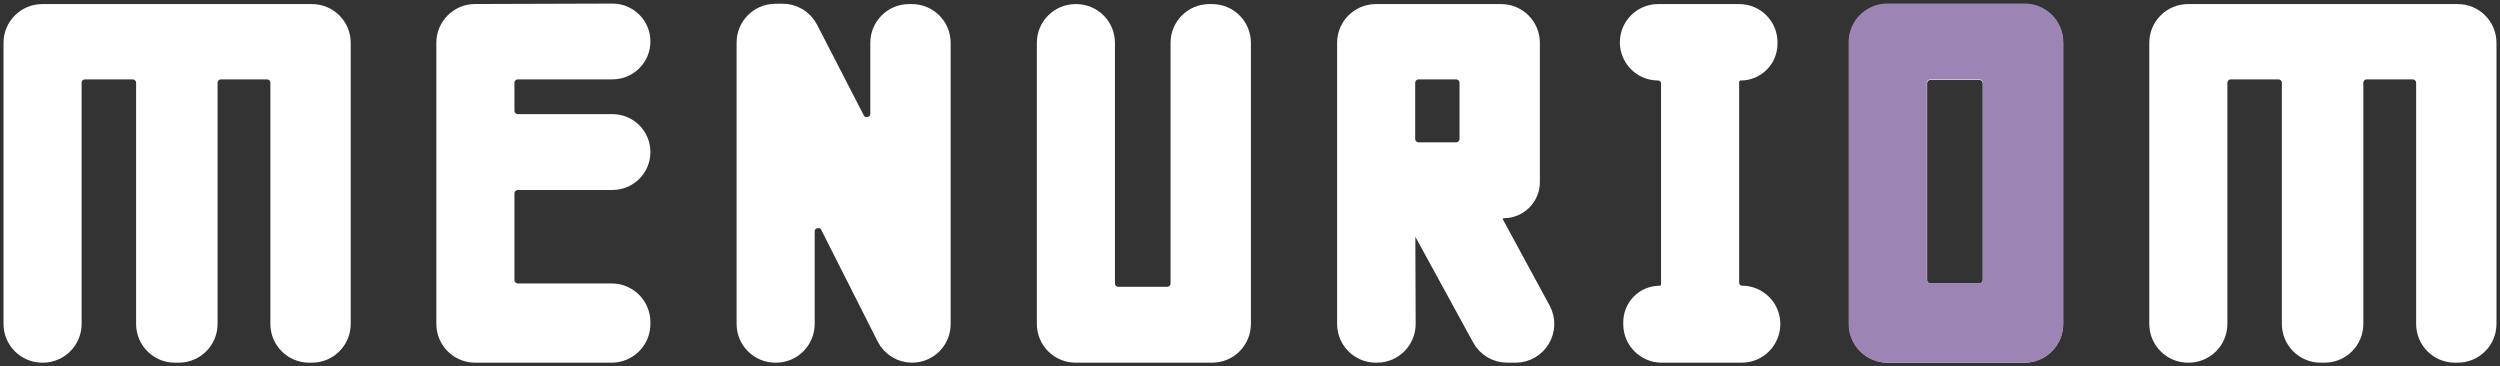 <svg width="355" height="52" viewBox="0 0 355 52" fill="none" xmlns="http://www.w3.org/2000/svg">
<rect x="0" y="0" width="355" height="52" fill="#333333" stroke="none"/>
<path d="M28.395 46C28.395 47.657 27.052 49 25.395 49H24.826C23.169 49 21.826 47.657 21.826 46V11.77C21.826 10.113 20.483 8.77 18.826 8.77H12.088C10.432 8.77 9.089 10.113 9.089 11.77V46C9.089 47.657 7.745 49 6.089 49H6C4.343 49 3 47.657 3 46V6.08C3 4.423 4.343 3.08 6 3.08H44.302C45.959 3.08 47.302 4.423 47.302 6.08V46C47.302 47.657 45.959 49 44.302 49H43.893C42.236 49 40.893 47.657 40.893 46V11.77C40.893 10.113 39.55 8.77 37.893 8.77H31.395C29.739 8.77 28.395 10.113 28.395 11.77V46Z" fill="white"/>
<path d="M86.858 42.749C88.514 42.749 89.858 44.092 89.858 45.749V46C89.858 47.657 88.514 49 86.858 49H67.462C65.805 49 64.462 47.657 64.462 46V6.071C64.462 4.418 65.799 3.076 67.453 3.071L86.968 3.009C88.562 3.004 89.858 4.295 89.858 5.89C89.858 7.48 88.568 8.77 86.977 8.77H73.55C71.894 8.77 70.55 10.113 70.55 11.77V15.707C70.55 17.364 71.894 18.707 73.55 18.707H86.972C88.566 18.707 89.858 19.999 89.858 21.592C89.858 23.186 88.566 24.477 86.972 24.477H73.55C71.894 24.477 70.55 25.82 70.55 27.477V39.749C70.55 41.406 71.894 42.749 73.55 42.749H86.858Z" fill="white"/>
<path d="M111.089 3.025C112.227 3.01 113.275 3.639 113.797 4.65L120.418 17.493C121.859 20.289 126.084 19.264 126.084 16.118V6.08C126.084 4.423 127.427 3.08 129.084 3.08H129.493C131.15 3.08 132.493 4.423 132.493 6.08V46.024C132.493 47.667 131.161 49 129.517 49C128.394 49 127.367 48.368 126.861 47.366L118.864 31.543C117.439 28.724 113.186 29.738 113.186 32.897V46C113.186 47.657 111.843 49 110.186 49H110.098C108.441 49 107.098 47.657 107.098 46V6.039C107.098 4.398 108.416 3.062 110.056 3.04L111.089 3.025Z" fill="white"/>
<path d="M172.129 3.08C173.786 3.08 175.129 4.423 175.129 6.08V46C175.129 47.657 173.786 49 172.129 49H152.733C151.076 49 149.733 47.657 149.733 46V6.08C149.733 4.423 151.076 3.08 152.733 3.08H152.822C154.479 3.08 155.822 4.423 155.822 6.08V40.23C155.822 41.887 157.165 43.23 158.822 43.23H165.72C167.377 43.23 168.72 41.887 168.72 40.23V6.08C168.72 4.423 170.063 3.08 171.72 3.08H172.129Z" fill="white"/>
<path d="M217.843 44.569C218.928 46.568 217.48 49 215.206 49H214.016C212.919 49 211.909 48.401 211.383 47.439L201.478 29.32C201.196 28.805 200.656 28.484 200.069 28.484C199.18 28.484 198.46 29.207 198.464 30.096L198.526 45.988C198.532 47.65 197.187 49 195.526 49H195.369C193.712 49 192.369 47.657 192.369 46V6.08C192.369 4.423 193.712 3.08 195.369 3.08H213.162C214.819 3.08 216.162 4.423 216.162 6.08V25.854C216.162 27.307 214.985 28.484 213.532 28.484C211.538 28.484 210.269 30.616 211.221 32.369L217.843 44.569ZM206.753 22.714C208.41 22.714 209.753 21.371 209.753 19.714V11.77C209.753 10.113 208.41 8.77 206.753 8.77H201.457C199.8 8.77 198.457 10.113 198.457 11.77V19.714C198.457 21.371 199.8 22.714 201.457 22.714H206.753Z" fill="white"/>
<path d="M238.369 11.854C238.369 10.239 237.06 8.93 235.445 8.93C233.83 8.93 232.521 7.621 232.521 6.006C232.521 4.39 233.831 3.08 235.446 3.08H246.98C248.596 3.08 249.905 4.39 249.905 6.005V6.207C249.905 7.711 248.686 8.93 247.181 8.93C245.677 8.93 244.458 10.15 244.458 11.654V40.146C244.458 41.761 245.767 43.07 247.382 43.07C248.997 43.07 250.306 44.399 250.306 46.014C250.306 47.652 248.978 49 247.341 49H235.967C234.329 49 233.002 47.672 233.002 46.035V45.753C233.002 44.271 234.203 43.07 235.685 43.07C237.168 43.07 238.369 41.868 238.369 40.386V11.854Z" fill="white"/>
<path d="M271.151 39.749C271.151 41.406 272.494 42.749 274.151 42.749H281.049C282.706 42.749 284.049 41.406 284.049 39.749V11.85C284.049 10.193 282.706 8.85 281.049 8.85H274.151C272.494 8.85 271.151 10.193 271.151 11.85V39.749ZM268.062 49C266.406 49 265.062 47.657 265.062 46V6.08C265.062 4.423 266.406 3.08 268.062 3.08H287.458C289.115 3.08 290.458 4.423 290.458 6.08V46C290.458 47.657 289.115 49 287.458 49H268.062Z" fill="#9C84B4"/>
<path d="M333.094 46C333.094 47.657 331.75 49 330.094 49H329.524C327.868 49 326.524 47.657 326.524 46V11.77C326.524 10.113 325.181 8.77 323.524 8.77H316.787C315.13 8.77 313.787 10.113 313.787 11.77V46C313.787 47.657 312.443 49 310.787 49H310.698C309.041 49 307.698 47.657 307.698 46V6.08C307.698 4.423 309.041 3.08 310.698 3.08H349C350.657 3.08 352 4.423 352 6.08V46C352 47.657 350.657 49 349 49H348.591C346.934 49 345.591 47.657 345.591 46V11.77C345.591 10.113 344.248 8.77 342.591 8.77H336.094C334.437 8.77 333.094 10.113 333.094 11.77V46Z" fill="white"/>
<path d="M28.395 46C28.395 47.657 27.052 49 25.395 49H24.826C23.169 49 21.826 47.657 21.826 46V11.77C21.826 10.113 20.483 8.77 18.826 8.77H12.088C10.432 8.77 9.089 10.113 9.089 11.77V46C9.089 47.657 7.745 49 6.089 49H6C4.343 49 3 47.657 3 46V6.08C3 4.423 4.343 3.08 6 3.08H44.302C45.959 3.08 47.302 4.423 47.302 6.08V46C47.302 47.657 45.959 49 44.302 49H43.893C42.236 49 40.893 47.657 40.893 46V11.77C40.893 10.113 39.55 8.77 37.893 8.77H31.395C29.739 8.77 28.395 10.113 28.395 11.77V46Z" stroke="white" stroke-width="5"/>
<path d="M86.858 42.749C88.514 42.749 89.858 44.092 89.858 45.749V46C89.858 47.657 88.514 49 86.858 49H67.462C65.805 49 64.462 47.657 64.462 46V6.071C64.462 4.418 65.799 3.076 67.453 3.071L86.968 3.009C88.562 3.004 89.858 4.295 89.858 5.89C89.858 7.48 88.568 8.77 86.977 8.77H73.55C71.894 8.77 70.55 10.113 70.55 11.77V15.707C70.55 17.364 71.894 18.707 73.55 18.707H86.972C88.566 18.707 89.858 19.999 89.858 21.592C89.858 23.186 88.566 24.477 86.972 24.477H73.55C71.894 24.477 70.55 25.82 70.55 27.477V39.749C70.55 41.406 71.894 42.749 73.55 42.749H86.858Z" stroke="white" stroke-width="5"/>
<path d="M111.089 3.025C112.227 3.01 113.275 3.639 113.797 4.65L120.418 17.493C121.859 20.289 126.084 19.264 126.084 16.118V6.08C126.084 4.423 127.427 3.08 129.084 3.08H129.493C131.15 3.08 132.493 4.423 132.493 6.08V46.024C132.493 47.667 131.161 49 129.517 49C128.394 49 127.367 48.368 126.861 47.366L118.864 31.543C117.439 28.724 113.186 29.738 113.186 32.897V46C113.186 47.657 111.843 49 110.186 49H110.098C108.441 49 107.098 47.657 107.098 46V6.039C107.098 4.398 108.416 3.062 110.056 3.04L111.089 3.025Z" stroke="white" stroke-width="5"/>
<path d="M172.129 3.08C173.786 3.08 175.129 4.423 175.129 6.08V46C175.129 47.657 173.786 49 172.129 49H152.733C151.076 49 149.733 47.657 149.733 46V6.08C149.733 4.423 151.076 3.08 152.733 3.08H152.822C154.479 3.08 155.822 4.423 155.822 6.08V40.23C155.822 41.887 157.165 43.23 158.822 43.23H165.72C167.377 43.23 168.72 41.887 168.72 40.23V6.08C168.72 4.423 170.063 3.08 171.72 3.08H172.129Z" stroke="white" stroke-width="5"/>
<path d="M217.843 44.569C218.928 46.568 217.48 49 215.206 49H214.016C212.919 49 211.909 48.401 211.383 47.439L201.478 29.32C201.196 28.805 200.656 28.484 200.069 28.484C199.18 28.484 198.46 29.207 198.464 30.096L198.526 45.988C198.532 47.65 197.187 49 195.526 49H195.369C193.712 49 192.369 47.657 192.369 46V6.08C192.369 4.423 193.712 3.08 195.369 3.08H213.162C214.819 3.08 216.162 4.423 216.162 6.08V25.854C216.162 27.307 214.985 28.484 213.532 28.484C211.538 28.484 210.269 30.616 211.221 32.369L217.843 44.569ZM206.753 22.714C208.41 22.714 209.753 21.371 209.753 19.714V11.77C209.753 10.113 208.41 8.77 206.753 8.77H201.457C199.8 8.77 198.457 10.113 198.457 11.77V19.714C198.457 21.371 199.8 22.714 201.457 22.714H206.753Z" stroke="white" stroke-width="5"/>
<path d="M238.369 11.854C238.369 10.239 237.06 8.93 235.445 8.93C233.83 8.93 232.521 7.621 232.521 6.006C232.521 4.39 233.831 3.08 235.446 3.08H246.98C248.596 3.08 249.905 4.39 249.905 6.005V6.207C249.905 7.711 248.686 8.93 247.181 8.93C245.677 8.93 244.458 10.15 244.458 11.654V40.146C244.458 41.761 245.767 43.07 247.382 43.07C248.997 43.07 250.306 44.399 250.306 46.014C250.306 47.652 248.978 49 247.341 49H235.967C234.329 49 233.002 47.672 233.002 46.035V45.753C233.002 44.271 234.203 43.07 235.685 43.07C237.168 43.07 238.369 41.868 238.369 40.386V11.854Z" stroke="white" stroke-width="5"/>
<path d="M271.151 39.749C271.151 41.406 272.494 42.749 274.151 42.749H281.049C282.706 42.749 284.049 41.406 284.049 39.749V11.85C284.049 10.193 282.706 8.85 281.049 8.85H274.151C272.494 8.85 271.151 10.193 271.151 11.85V39.749ZM268.062 49C266.406 49 265.062 47.657 265.062 46V6.08C265.062 4.423 266.406 3.08 268.062 3.08H287.458C289.115 3.08 290.458 4.423 290.458 6.08V46C290.458 47.657 289.115 49 287.458 49H268.062Z" stroke="white" stroke-width="5"/>
<path d="M333.094 46C333.094 47.657 331.75 49 330.094 49H329.524C327.868 49 326.524 47.657 326.524 46V11.77C326.524 10.113 325.181 8.77 323.524 8.77H316.787C315.13 8.77 313.787 10.113 313.787 11.77V46C313.787 47.657 312.443 49 310.787 49H310.698C309.041 49 307.698 47.657 307.698 46V6.08C307.698 4.423 309.041 3.08 310.698 3.08H349C350.657 3.08 352 4.423 352 6.08V46C352 47.657 350.657 49 349 49H348.591C346.934 49 345.591 47.657 345.591 46V11.77C345.591 10.113 344.248 8.77 342.591 8.77H336.094C334.437 8.77 333.094 10.113 333.094 11.77V46Z" stroke="white" stroke-width="5"/>
<path d="M271.114 39.738C271.114 41.395 272.457 42.738 274.114 42.738H281.065C282.722 42.738 284.065 41.395 284.065 39.738V11.78C284.065 10.123 282.722 8.78 281.065 8.78H274.114C272.457 8.78 271.114 10.123 271.114 11.78V39.738ZM268 49C266.343 49 265 47.657 265 46V6C265 4.343 266.343 3 268 3H287.5C289.157 3 290.5 4.343 290.5 6V46C290.5 47.657 289.157 49 287.5 49H268Z" fill="#9C84B4"/>
<path d="M271.114 39.738C271.114 41.395 272.457 42.738 274.114 42.738H281.065C282.722 42.738 284.065 41.395 284.065 39.738V11.78C284.065 10.123 282.722 8.78 281.065 8.78H274.114C272.457 8.78 271.114 10.123 271.114 11.78V39.738ZM268 49C266.343 49 265 47.657 265 46V6C265 4.343 266.343 3 268 3H287.5C289.157 3 290.5 4.343 290.5 6V46C290.5 47.657 289.157 49 287.5 49H268Z" stroke="#9C84B4" stroke-width="5"/>
</svg>
